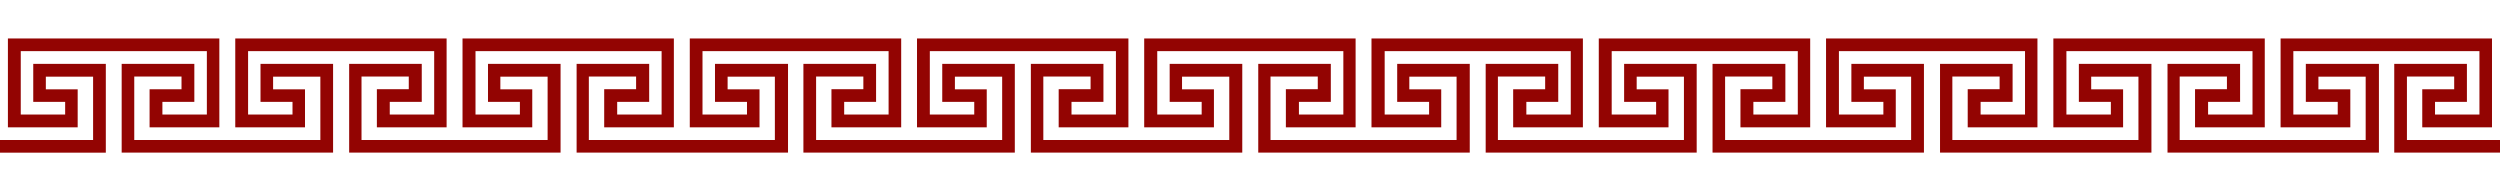 <?xml version="1.0" encoding="UTF-8" standalone="no"?>
<!-- Created with Inkscape (http://www.inkscape.org/) -->

<svg
   width="75.861mm"
   height="5.8mm"
   viewBox="0 0 75.861 5.8"
   version="1.1"
   id="svg1"
   xmlns="http://www.w3.org/2000/svg"
   xmlns:svg="http://www.w3.org/2000/svg">
  <defs
     id="defs1" />
  <path
     id="path2393"
     d="M 3.211,4.632 V 4.248 2.323 1.939 H 1.393 1.009 v 0.769 0.384 h 0.968 v 0.384 H 0.63 V 2.404 1.552 h 5.647 V 2.404 3.476 H 4.928 V 3.092 H 5.897 V 2.708 1.939 H 5.513 3.692 v 0.384 1.924 0.384 H 10.107 V 4.248 2.323 1.939 H 8.289 7.905 v 0.769 0.384 h 0.971 v 0.384 H 7.528 V 2.404 1.552 h 5.647 v 0.852 1.072 h -1.348 v -0.384 h 0.971 V 2.708 1.939 H 12.413 10.595 v 0.384 1.924 0.384 h 6.415 V 4.248 2.323 1.939 H 15.192 14.808 v 0.769 0.384 h 0.968 v 0.384 H 14.429 V 2.404 1.552 h 5.647 v 0.852 1.072 h -1.348 v -0.384 h 0.971 V 2.708 1.939 h -0.384 -1.818 v 0.384 1.924 0.384 h 6.415 V 4.248 2.323 1.939 H 22.093 21.696 v 0.769 0.384 h 0.971 v 0.384 H 21.317 V 2.404 1.552 h 5.647 v 0.852 1.072 h -1.348 v -0.384 h 0.968 V 2.708 1.939 h -0.387 -1.818 v 0.384 1.924 0.384 h 6.415 V 4.248 2.323 1.939 h -1.818 -0.384 v 0.769 0.384 h 0.971 v 0.384 H 28.215 V 2.404 1.552 h 5.647 V 2.404 3.476 H 32.514 V 3.092 H 33.483 V 2.708 1.939 h -0.384 -1.818 v 0.384 1.924 0.384 h 6.415 V 4.248 2.323 1.939 H 35.877 35.493 v 0.769 0.384 h 0.971 v 0.384 h -1.348 V 2.404 1.552 h 5.647 v 0.852 1.072 h -1.348 v -0.384 h 0.968 V 2.708 1.939 h -0.384 -1.818 v 0.384 1.924 0.384 h 6.418 V 4.248 2.323 1.939 h -1.818 -0.384 v 0.769 0.384 h 0.968 v 0.384 H 42.017 V 2.404 1.552 h 5.647 v 0.852 1.072 h -1.348 v -0.384 h 0.968 V 2.708 1.939 H 46.9 45.082 v 0.384 1.924 0.384 h 6.403 V 4.248 2.323 1.939 h -1.818 -0.384 v 0.769 0.384 h 0.971 v 0.384 h -1.348 V 2.404 1.552 h 5.647 v 0.852 1.072 h -1.348 v -0.384 h 0.971 V 2.708 1.939 h -0.384 -1.826 v 0.384 1.924 0.384 h 6.415 V 4.248 2.323 1.939 h -1.818 -0.384 v 0.769 0.384 h 0.971 v 0.384 H 55.801 V 2.404 1.552 h 5.647 v 0.852 1.072 h -1.348 v -0.384 h 0.971 V 2.708 1.939 h -0.384 -1.818 v 0.384 1.924 0.384 h 6.415 V 4.248 2.323 1.939 h -1.818 -0.384 v 0.769 0.384 h 0.971 v 0.384 H 62.704 V 2.404 1.552 h 5.647 V 2.404 3.476 H 67.003 v -0.384 h 0.971 V 2.708 1.939 h -0.384 -1.818 v 0.384 1.924 0.384 h 6.415 V 4.248 2.323 1.939 H 70.369 69.969 v 0.769 0.384 h 0.968 v 0.384 H 69.59 V 2.404 1.552 h 5.647 v 0.852 1.072 h -1.348 v -0.384 h 0.968 V 2.708 1.939 h -0.387 -1.818 v 0.384 1.924 0.384 H 75.861 V 4.248 H 73.037 V 2.323 h 1.434 V 2.708 H 73.886 73.502 v 0.769 0.387 h 2.101 0.015 V 3.031 2.407 1.555 1.168 h -6.415 v 0.384 0.852 0.627 0.832 h 0.015 2.101 v -0.384 -0.769 h -0.384 -0.584 v -0.384 h 1.434 v 1.922 H 66.141 V 2.323 h 1.434 v 0.384 h -0.584 -0.384 v 0.769 0.387 h 2.101 0.015 V 3.031 2.407 1.555 1.168 h -6.415 v 0.384 0.852 0.627 0.832 h 0.015 2.101 v -0.384 -0.769 h -0.384 -0.584 v -0.384 h 1.434 v 1.922 h -5.647 V 2.323 h 1.434 v 0.384 h -0.584 -0.384 v 0.769 0.387 h 2.101 0.015 V 3.031 2.407 1.555 1.168 h -6.415 v 0.384 0.852 0.627 0.832 h 0.015 2.101 v -0.384 -0.769 h -0.384 -0.584 v -0.384 h 1.434 v 1.922 H 52.347 V 2.323 h 1.434 v 0.384 h -0.584 -0.384 v 0.769 0.387 h 2.101 0.015 V 3.031 2.407 1.555 1.168 h -6.415 v 0.384 0.852 0.627 0.832 h 0.015 2.101 v -0.384 -0.769 h -0.384 -0.582 v -0.384 h 1.434 v 1.922 H 45.453 V 2.323 H 46.887 V 2.708 H 46.301 45.916 v 0.769 0.387 h 2.101 0.015 V 3.031 2.407 1.555 1.168 h -6.415 v 0.384 0.852 0.627 0.832 h 0.015 2.101 v -0.384 -0.769 h -0.384 -0.584 v -0.384 h 1.434 v 1.922 H 38.553 V 2.323 h 1.434 v 0.384 h -0.584 -0.384 v 0.769 0.387 h 2.101 0.015 V 3.031 2.407 1.555 1.168 h -6.415 v 0.384 0.852 0.627 0.832 h 0.015 2.101 v -0.384 -0.769 h -0.384 -0.584 v -0.384 h 1.434 v 1.922 H 31.659 V 2.323 h 1.434 v 0.384 h -0.584 -0.384 v 0.769 0.387 h 2.101 0.015 V 3.031 2.407 1.555 1.168 h -6.415 v 0.384 0.852 0.627 0.832 h 0.015 2.101 v -0.384 -0.769 h -0.382 -0.584 v -0.384 h 1.434 v 1.922 H 24.764 V 2.323 h 1.434 v 0.384 h -0.584 -0.384 v 0.769 0.387 h 2.101 0.015 V 3.031 2.407 1.555 1.168 h -6.415 v 0.384 0.852 0.627 0.832 h 0.015 2.101 v -0.384 -0.769 h -0.384 -0.584 v -0.384 h 1.434 v 1.922 H 17.868 V 2.323 h 1.434 v 0.384 h -0.584 -0.384 v 0.769 0.387 h 2.099 0.015 V 3.031 2.407 1.555 1.168 h -6.413 v 0.384 0.852 0.627 0.832 h 0.015 2.101 v -0.384 -0.769 h -0.384 -0.584 v -0.384 h 1.434 v 1.922 H 10.97 V 2.323 h 1.434 v 0.384 h -0.584 -0.384 v 0.769 0.387 h 2.101 0.015 V 3.031 2.407 1.555 1.168 H 7.139 v 0.384 0.852 0.627 0.832 h 0.015 2.101 V 3.479 2.71 H 8.871 8.287 v -0.384 h 1.434 v 1.922 H 4.074 V 2.323 H 5.508 V 2.708 H 4.923 4.539 V 3.476 3.863 H 6.64 6.656 V 3.031 2.407 1.555 1.168 H 0.24 v 0.384 0.852 0.627 0.832 H 0.255 2.357 V 3.479 2.71 H 1.975 1.391 v -0.384 h 1.434 v 1.922 H 3.0000001e-5 v 0.384 z"
     style="display:inline;fill:#930402;fill-opacity:1;fill-rule:nonzero;stroke:none;stroke-width:0.025"
     clip-path="none" />
</svg>
